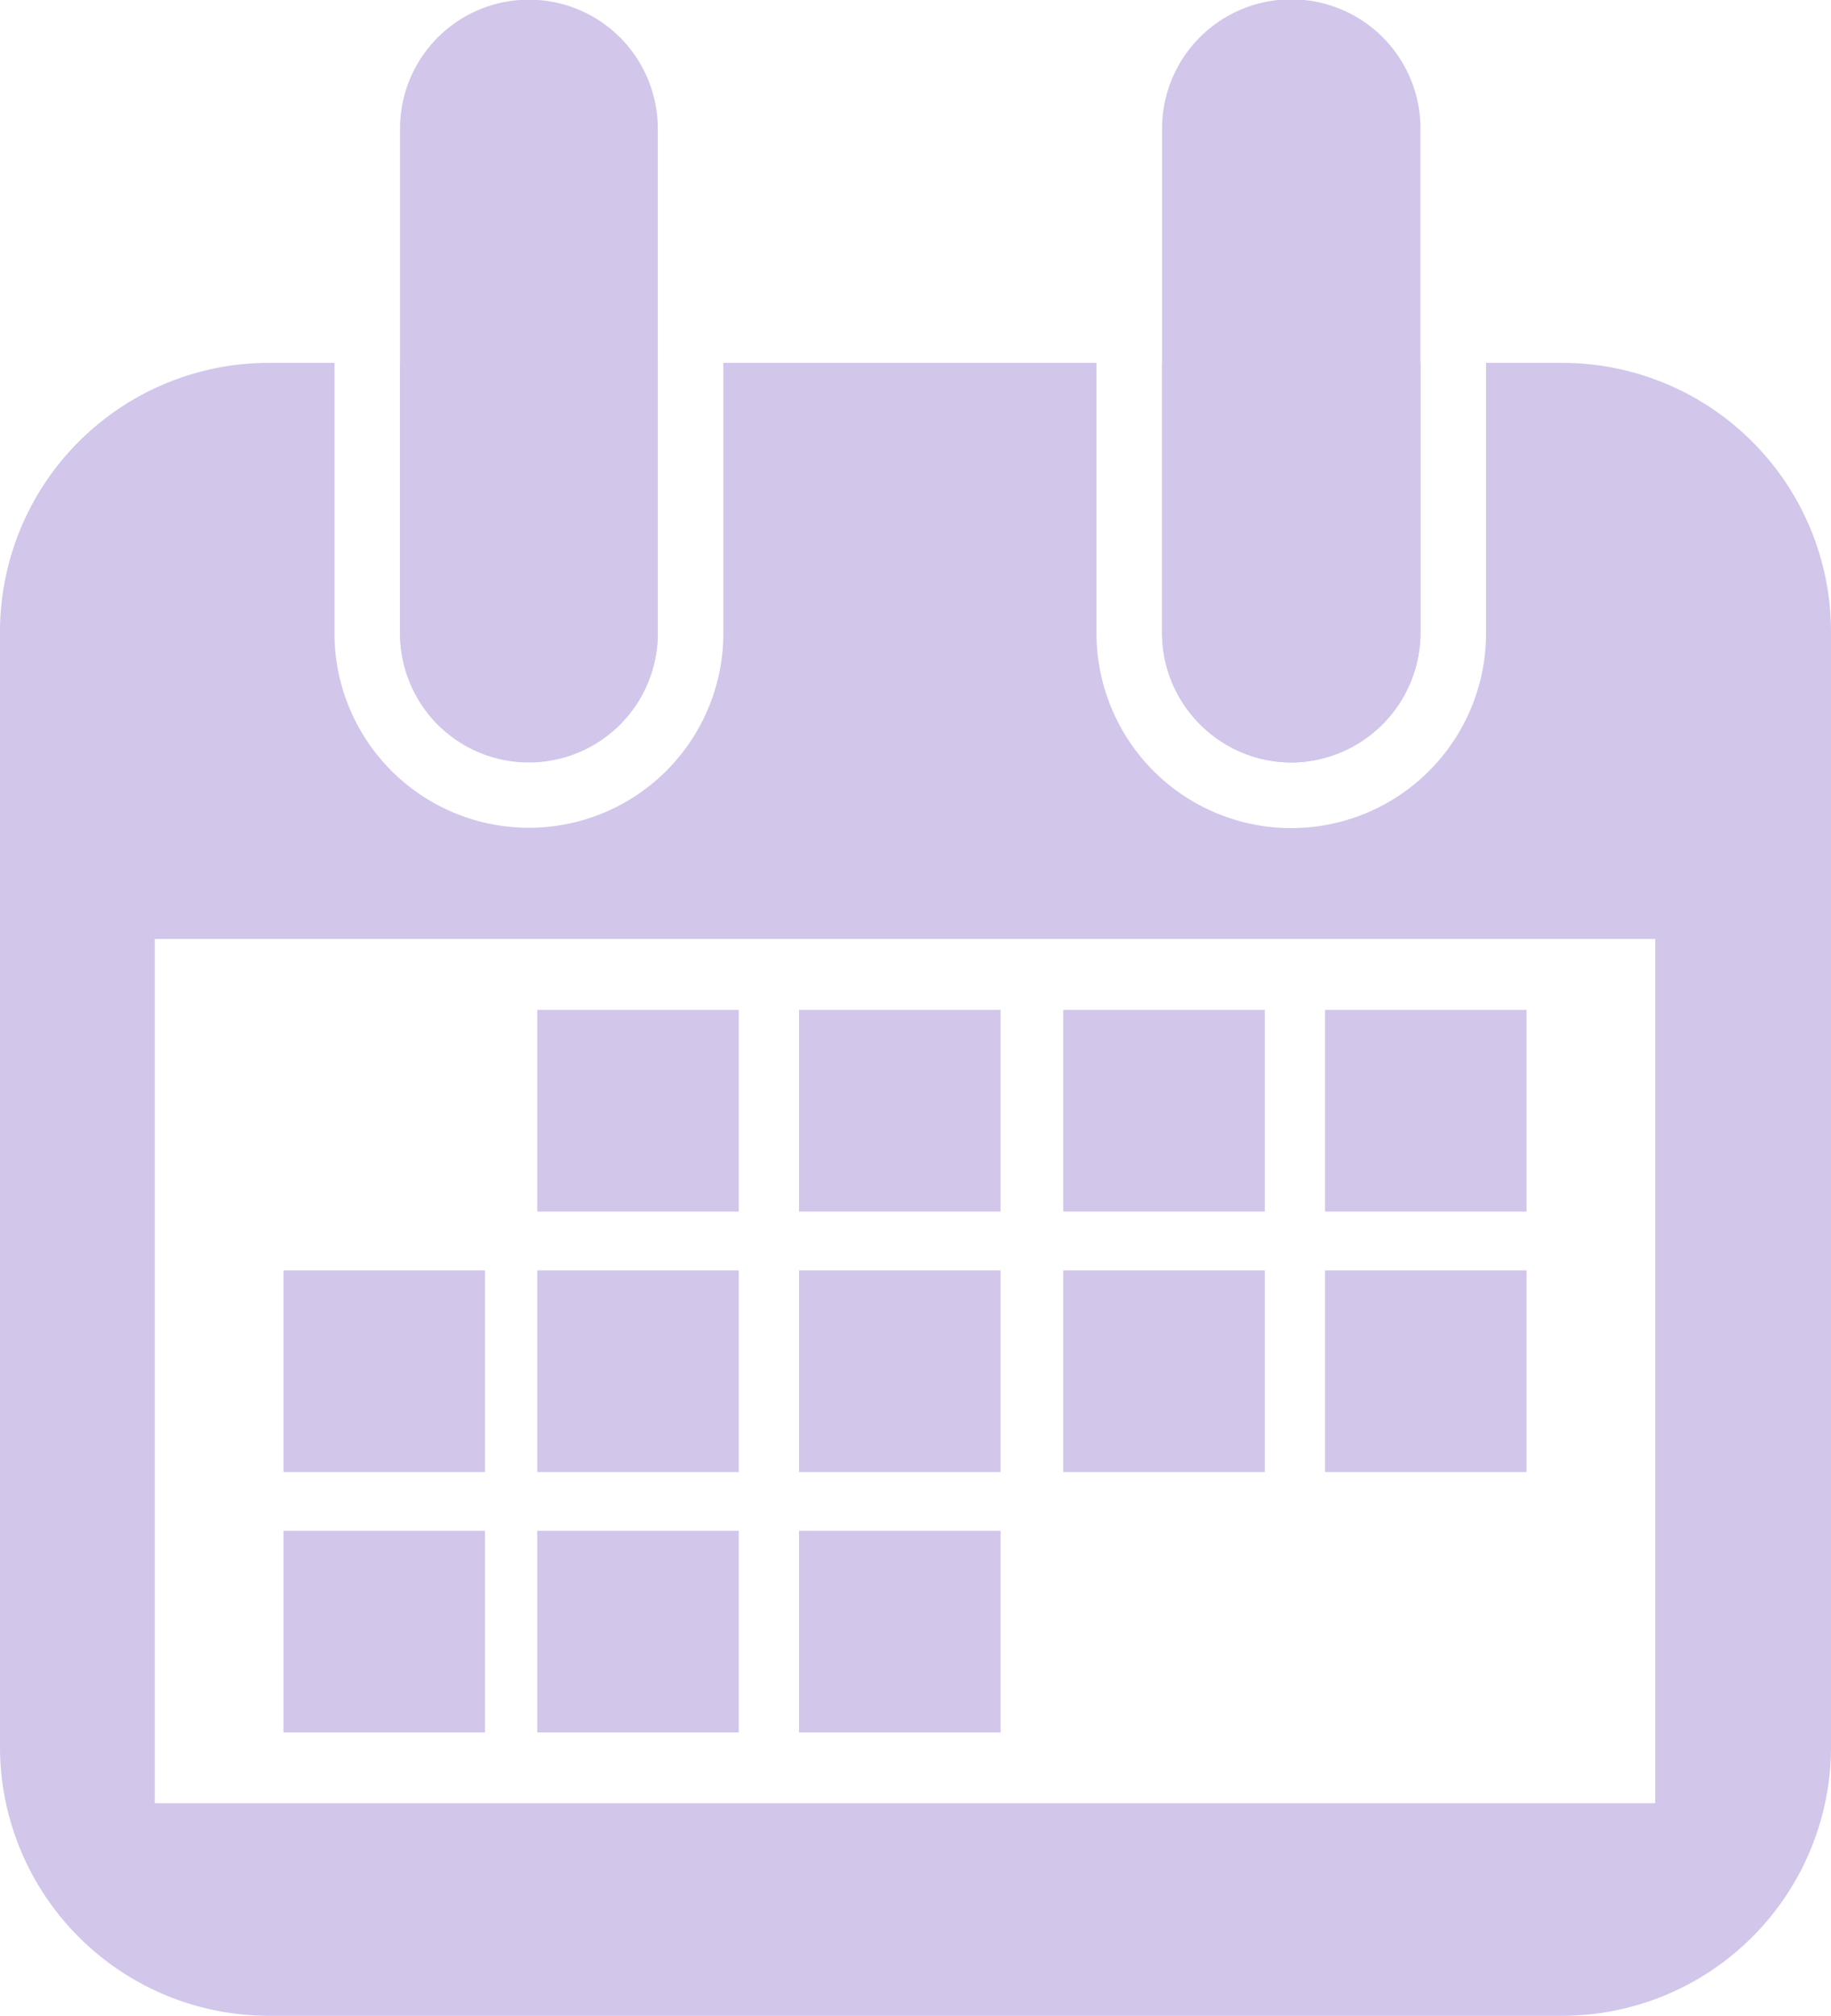 <svg xmlns="http://www.w3.org/2000/svg" width="27.92" height="30.72" viewBox="0 0 27.92 30.72">
  <g id="Group_3443" data-name="Group 3443" transform="translate(-137.33 -747.88)">
    <path id="Path_2955" data-name="Path 2955" d="M144,758.92a1.992,1.992,0,0,1-.57-1.39v-4.12h3.93v4.12a1.966,1.966,0,0,1-3.36,1.39Z" fill="#d2c6eb"/>
    <path id="Path_2956" data-name="Path 2956" d="M155.63,758.92a1.958,1.958,0,0,1-.58-1.39v-4.12h3.94v4.12a1.98,1.98,0,0,1-1.97,1.97A1.958,1.958,0,0,1,155.63,758.92Z" fill="#d2c6eb"/>
    <path id="Path_2957" data-name="Path 2957" d="M161.16,753.41h-1.17v4.12a2.97,2.97,0,0,1-5.94,0v-4.12h-5.69v4.12a2.965,2.965,0,1,1-5.93,0v-4.12h-1.01a4.1,4.1,0,0,0-4.09,4.09v17.01a4.1,4.1,0,0,0,4.09,4.09h19.74a4.1,4.1,0,0,0,4.09-4.09V757.5A4.1,4.1,0,0,0,161.16,753.41Zm1.41,21.95H139.69V762.19h22.88Z" fill="#d2c6eb"/>
    <g id="Group_3441" data-name="Group 3441">
      <path id="Path_2958" data-name="Path 2958" d="M147.36,749.84v7.69a1.965,1.965,0,1,1-3.93,0v-7.69a1.965,1.965,0,0,1,3.93,0Z" fill="#d2c6eb"/>
    </g>
    <g id="Group_3442" data-name="Group 3442">
      <path id="Path_2959" data-name="Path 2959" d="M158.99,749.84v7.69a1.98,1.98,0,0,1-1.97,1.97,1.98,1.98,0,0,1-1.97-1.97v-7.69a1.97,1.97,0,0,1,3.94,0Z" fill="#d2c6eb"/>
    </g>
    <rect id="Rectangle_775" data-name="Rectangle 775" width="3.073" height="3.073" transform="translate(145.522 763.271)" fill="#d2c6eb"/>
    <rect id="Rectangle_776" data-name="Rectangle 776" width="3.073" height="3.073" transform="translate(149.514 763.271)" fill="#d2c6eb"/>
    <rect id="Rectangle_777" data-name="Rectangle 777" width="3.073" height="3.073" transform="translate(153.543 763.271)" fill="#d2c6eb"/>
    <rect id="Rectangle_778" data-name="Rectangle 778" width="3.073" height="3.073" transform="translate(157.535 763.271)" fill="#d2c6eb"/>
    <rect id="Rectangle_779" data-name="Rectangle 779" width="3.073" height="3.073" transform="translate(145.522 767.24)" fill="#d2c6eb"/>
    <rect id="Rectangle_780" data-name="Rectangle 780" width="3.073" height="3.073" transform="translate(141.653 767.24)" fill="#d2c6eb"/>
    <rect id="Rectangle_781" data-name="Rectangle 781" width="3.073" height="3.073" transform="translate(149.514 767.24)" fill="#d2c6eb"/>
    <rect id="Rectangle_782" data-name="Rectangle 782" width="3.073" height="3.073" transform="translate(145.522 771.209)" fill="#d2c6eb"/>
    <rect id="Rectangle_783" data-name="Rectangle 783" width="3.073" height="3.073" transform="translate(141.653 771.209)" fill="#d2c6eb"/>
    <rect id="Rectangle_784" data-name="Rectangle 784" width="3.073" height="3.073" transform="translate(149.514 771.209)" fill="#d2c6eb"/>
    <rect id="Rectangle_785" data-name="Rectangle 785" width="3.073" height="3.073" transform="translate(153.543 767.24)" fill="#d2c6eb"/>
    <rect id="Rectangle_786" data-name="Rectangle 786" width="3.073" height="3.073" transform="translate(157.535 767.24)" fill="#d2c6eb"/>
  </g>
</svg>
